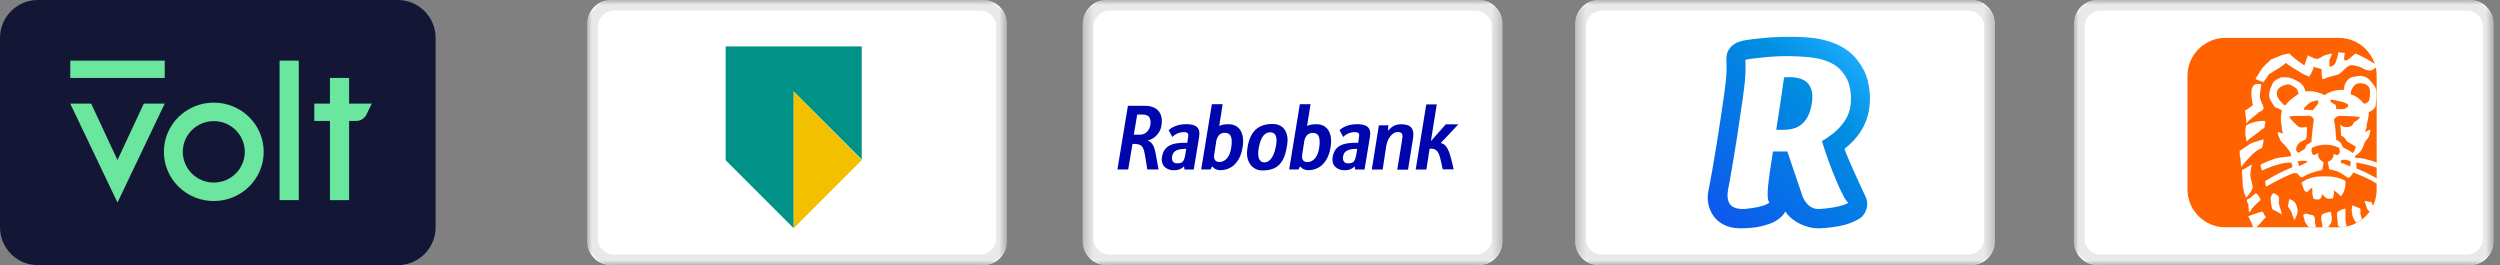 <svg width="264" height="28" viewBox="0 0 264 28" fill="none" xmlns="http://www.w3.org/2000/svg">
<rect x="0" y="0" width="264" height="28" fill="#808080" stroke="none"/>
<g clip-path="url(#clip0_9_98)">
<path d="M42 0H4C1.791 0 0 1.791 0 4V24C0 26.209 1.791 28 4 28H42C44.209 28 46 26.209 46 24V4C46 1.791 44.209 0 42 0Z" fill="#131735"/>
<path d="M17.393 10.943L12.405 21.386L7.419 10.943H9.627L12.405 16.9L15.187 10.943H17.393Z" fill="#6AE69E"/>
<path d="M17.394 6.404H7.422V8.232H17.394V6.404Z" fill="#6AE69E"/>
<path d="M31.549 6.403H29.524V21.131H31.549V6.403Z" fill="#6AE69E"/>
<path d="M36.866 10.941V8.231H34.842V10.941H33.19V12.769H34.842V21.131H36.866V12.769C36.866 12.769 37.475 12.769 37.63 12.769C38.089 12.769 38.504 12.499 38.708 12.075C38.796 11.892 39.249 10.941 39.249 10.941H36.866Z" fill="#6AE69E"/>
<path d="M22.576 10.837C19.665 10.837 17.305 13.163 17.305 16.033C17.305 18.903 19.665 21.229 22.576 21.229C25.488 21.229 27.848 18.903 27.848 16.033C27.848 13.163 25.488 10.837 22.576 10.837ZM22.576 19.278C20.768 19.278 19.303 17.825 19.303 16.033C19.303 14.241 20.769 12.788 22.576 12.788C24.384 12.788 25.85 14.241 25.85 16.033C25.85 17.825 24.384 19.278 22.576 19.278Z" fill="#6AE69E"/>
<mask id="mask0_9_98" style="mask-type:luminance" maskUnits="userSpaceOnUse" x="62" y="0" width="45" height="28">
<path d="M106.333 0H62V28H106.333V0Z" fill="white"/>
</mask>
<g mask="url(#mask0_9_98)">
<path d="M103.87 0C105.225 0 106.333 1.145 106.333 2.545V25.455C106.333 26.855 105.225 28 103.87 28H64.463C63.108 28 62 26.855 62 25.455V2.545C62 1.145 63.108 0 64.463 0H103.87Z" fill="white"/>
<path d="M91 4.901H76.631V16.915L83.816 24.099V9.67L91 16.855V4.901Z" fill="#009286"/>
<path d="M91 16.915L83.816 24.099V9.67L91 16.915Z" fill="#F3C000"/>
<path opacity="0.25" d="M103.491 28H64.842C63.274 28 62 26.744 62 25.2V2.8C62 1.256 63.274 0 64.842 0H103.491C105.059 0 106.333 1.256 106.333 2.8V25.2C106.333 26.744 105.059 28 103.491 28ZM64.842 1.12C63.902 1.12 63.136 1.874 63.136 2.8V25.2C63.136 26.126 63.902 26.88 64.842 26.88H103.491C104.432 26.88 105.197 26.126 105.197 25.2V2.8C105.197 1.874 104.432 1.12 103.491 1.12H64.842Z" fill="#A7A8AB"/>
</g>
<mask id="mask1_9_98" style="mask-type:luminance" maskUnits="userSpaceOnUse" x="114" y="0" width="45" height="28">
<path d="M158.666 0H114.333V28H158.666V0Z" fill="white"/>
</mask>
<g mask="url(#mask1_9_98)">
<path d="M156.204 0C157.558 0 158.667 1.145 158.667 2.545V25.455C158.667 26.855 157.558 28 156.204 28H116.796C115.442 28 114.333 26.855 114.333 25.455V2.545C114.333 1.145 115.442 0 116.796 0H156.204Z" fill="white"/>
<g clip-path="url(#clip1_9_98)">
<path d="M129.778 13.121C129.325 13.121 128.992 13.165 128.751 13.305L129.113 11H127.975L126.846 17.892H127.683H127.703H127.834L128.005 17.558C128.096 17.688 128.358 17.968 128.861 17.968C130.222 17.968 131.008 16.912 131.219 15.555C131.491 13.875 130.725 13.121 129.778 13.121ZM130.03 15.512C129.889 16.611 129.365 17.106 128.751 17.106C128.368 17.106 128.146 16.826 128.217 16.374L128.428 14.963C128.509 14.435 128.801 14.015 129.325 14.026H129.335C129.929 14.015 130.181 14.435 130.03 15.512Z" fill="#0006AD"/>
<path d="M125.254 13.111C123.975 13.111 123.411 13.757 123.411 13.757L123.803 14.468C123.803 14.468 124.217 13.951 125.043 13.951C125.506 13.951 125.516 14.209 125.466 14.468L125.375 15.082C123.743 15.028 122.897 15.415 122.705 16.568C122.544 17.515 123.209 17.979 123.955 17.979C124.337 17.979 124.65 17.925 125.033 17.569L125.083 17.903H126.06L126.07 17.828L126.413 15.76L126.625 14.489C126.796 13.455 126.292 13.111 125.254 13.111ZM124.287 17.246C123.864 17.246 123.703 16.934 123.773 16.514C123.874 15.954 124.267 15.717 125.264 15.717C125.093 17.106 124.922 17.246 124.287 17.246Z" fill="#0006AD"/>
<path d="M147.975 13.121C147.179 13.121 146.877 13.498 146.574 13.811L146.605 13.229L145.607 13.24L144.861 17.903H146.01L146.383 15.437C146.514 14.586 147.068 13.94 147.582 13.94C148.156 13.94 148.156 14.295 148.055 14.823L147.552 17.914H148.69L149.204 14.694C149.395 13.628 149.033 13.121 147.975 13.121Z" fill="#0006AD"/>
<path d="M152.146 15.103L154 13.132H152.67L151.128 14.877H151.108L151.723 11.021H150.615L149.496 17.903H150.625L150.736 17.214L150.967 15.695C151.562 15.695 151.904 15.76 152.166 17.031L152.348 17.881H153.506C153.506 17.881 153.224 16.578 153.033 16.072C152.821 15.555 152.599 15.2 152.146 15.103Z" fill="#0006AD"/>
<path d="M143.3 13.111C142.02 13.111 141.456 13.757 141.456 13.757L141.849 14.468C141.849 14.468 142.262 13.951 143.088 13.951C143.552 13.951 143.562 14.209 143.511 14.468L143.421 15.082C141.778 15.028 140.932 15.415 140.731 16.568C140.569 17.515 141.234 17.979 141.98 17.979C142.363 17.979 142.675 17.925 143.058 17.569L143.108 17.903H144.096L144.106 17.828L144.448 15.76L144.66 14.489C144.841 13.466 144.338 13.111 143.3 13.111ZM142.343 17.246C141.919 17.246 141.758 16.934 141.829 16.514C141.93 15.954 142.322 15.717 143.32 15.717C143.139 17.106 142.967 17.246 142.343 17.246Z" fill="#0006AD"/>
<path d="M139.058 13.121C138.605 13.121 138.272 13.165 138.03 13.305L138.393 11H137.264L136.136 17.892H136.972H136.992H137.123L137.295 17.558C137.385 17.688 137.647 17.968 138.151 17.968C139.511 17.968 140.297 16.912 140.509 15.555C140.781 13.886 140.025 13.121 139.058 13.121ZM139.32 15.523C139.179 16.622 138.655 17.117 138.04 17.117C137.657 17.117 137.436 16.837 137.506 16.385L137.718 14.974C137.798 14.446 138.091 14.026 138.615 14.037H138.625C139.209 14.015 139.461 14.446 139.32 15.523Z" fill="#0006AD"/>
<path d="M122.615 13.434C122.907 12.152 122.373 11.151 120.851 11.172H119.108L118 17.892H119.139L119.592 15.2C120.64 15.168 120.771 15.448 120.972 16.751L121.154 17.892H122.343C122.202 17.192 122.111 16.546 122 16.018C121.879 15.469 121.688 15.039 121.194 14.834L121.244 14.823C122.071 14.618 122.504 13.897 122.615 13.434ZM120.408 14.22H119.733L120.086 12.098H120.7C121.426 12.098 121.567 12.605 121.476 13.208C121.375 13.8 120.942 14.22 120.408 14.22Z" fill="#0006AD"/>
<path d="M134.373 13.089C132.62 13.089 131.874 14.166 131.693 15.932C131.582 17.052 132.227 18 133.305 18C134.977 18 135.652 17.139 135.924 15.308C136.116 14.166 135.683 13.089 134.373 13.089ZM134.746 15.394C134.504 16.762 133.96 17.149 133.526 17.149C132.922 17.149 132.771 16.503 132.912 15.685C133.134 14.349 133.617 13.972 134.141 13.972C134.917 13.972 134.836 14.899 134.746 15.394Z" fill="#0006AD"/>
</g>
<path opacity="0.25" d="M155.825 28H117.175C115.607 28 114.333 26.744 114.333 25.2V2.8C114.333 1.256 115.607 0 117.175 0H155.825C157.393 0 158.667 1.256 158.667 2.8V25.2C158.667 26.744 157.393 28 155.825 28ZM117.175 1.12C116.235 1.12 115.47 1.874 115.47 2.8V25.2C115.47 26.126 116.235 26.88 117.175 26.88H155.825C156.765 26.88 157.53 26.126 157.53 25.2V2.8C157.53 1.874 156.765 1.12 155.825 1.12H117.175Z" fill="#A7A8AB"/>
</g>
<mask id="mask2_9_98" style="mask-type:luminance" maskUnits="userSpaceOnUse" x="166" y="0" width="45" height="28">
<path d="M210.666 0H166.333V28H210.666V0Z" fill="white"/>
</mask>
<g mask="url(#mask2_9_98)">
<path d="M208.204 0C209.558 0 210.667 1.145 210.667 2.545V25.455C210.667 26.855 209.558 28 208.204 28H168.796C167.442 28 166.333 26.855 166.333 25.455V2.545C166.333 1.145 167.442 0 168.796 0H208.204Z" fill="white"/>
<path fill-rule="evenodd" clip-rule="evenodd" d="M188.4 8.166C188.144 9.924 187.94 11.403 187.571 13.708C188.567 13.687 190.829 14.074 191.327 10.924C191.739 8.304 189.902 8.062 188.4 8.166Z" fill="url(#paint0_linear_9_98)"/>
<path fill-rule="evenodd" clip-rule="evenodd" d="M197.031 20.837C197.418 21.679 197.028 22.742 196.219 23.171C195.755 23.417 195.224 23.645 194.695 23.774C193.821 23.977 192.928 24.09 192.029 24.111C190.593 24.111 189.153 23.31 188.532 22.334C188.372 22.67 187.793 23.347 186.778 23.666C186.137 23.868 185.364 24.111 183.751 24.11C182.306 24.109 181.481 23.47 181.046 22.933C180.351 22.08 180.249 20.997 180.385 20.267L180.392 20.232C180.938 17.564 181.683 12.712 182.027 10.281L182.03 10.257C182.124 9.583 182.22 8.909 182.277 8.23C182.305 7.888 182.324 7.544 182.327 7.201C182.331 6.877 182.3 6.553 182.303 6.229C182.306 5.923 182.357 5.613 182.504 5.343C182.743 4.906 183.18 4.561 183.643 4.411C184.151 4.245 184.681 4.179 185.208 4.12C185.748 4.057 186.288 4.004 186.83 3.961C187.49 3.914 188.152 3.89 188.814 3.889C189.946 3.888 191.086 3.907 192.202 4.131C193.34 4.36 194.488 4.797 195.386 5.562C196.001 6.087 196.489 6.749 196.856 7.474C197.177 8.112 197.307 8.784 197.385 9.297C197.523 10.219 197.487 11.157 197.278 12.066C197.113 12.729 196.834 13.359 196.454 13.932C196.027 14.579 195.479 15.166 194.78 15.725C195.205 16.93 196.315 19.283 197.031 20.837ZM184.31 6.351C184.337 6.798 184.341 7.248 184.321 7.696C184.301 8.154 184.261 8.611 184.208 9.066C184.157 9.52 184.095 9.972 184.032 10.424L184.011 10.571C183.812 11.984 183.603 13.395 183.384 14.804C183.153 16.285 182.894 17.757 182.636 19.232C182.516 19.919 182.246 20.8 182.615 21.456C182.943 22.042 183.785 22.113 184.372 22.054C186.51 21.841 186.85 21.378 186.85 21.378C186.424 20.917 186.795 18.818 187.224 15.995H188.743L190.334 20.686C190.334 20.686 190.803 22.139 192.106 22.069C193.775 21.979 195.003 21.607 195.18 21.401C194.666 21.121 193.196 17.537 192.395 14.906C192.783 14.675 193.159 14.425 193.514 14.145C193.998 13.759 194.447 13.315 194.791 12.794C195.038 12.419 195.226 12.007 195.334 11.569C195.391 11.338 195.423 11.096 195.443 10.86C195.479 10.443 195.465 10.021 195.403 9.608C195.343 9.21 195.254 8.768 195.072 8.409C194.734 7.738 194.255 7.153 193.602 6.778C192.5 6.147 191.23 6.027 189.992 5.961C188.649 5.888 187.303 5.931 185.968 6.089C185.818 6.107 184.304 6.237 184.31 6.351Z" fill="url(#paint1_linear_9_98)"/>
<path opacity="0.25" d="M207.825 28H169.175C167.607 28 166.333 26.744 166.333 25.2V2.8C166.333 1.256 167.607 0 169.175 0H207.825C209.393 0 210.667 1.256 210.667 2.8V25.2C210.667 26.744 209.393 28 207.825 28ZM169.175 1.12C168.235 1.12 167.47 1.874 167.47 2.8V25.2C167.47 26.126 168.235 26.88 169.175 26.88H207.825C208.765 26.88 209.53 26.126 209.53 25.2V2.8C209.53 1.874 208.765 1.12 207.825 1.12H169.175Z" fill="#A7A8AB"/>
</g>
<mask id="mask3_9_98" style="mask-type:luminance" maskUnits="userSpaceOnUse" x="219" y="0" width="45" height="28">
<path d="M263.333 0H219V28H263.333V0Z" fill="white"/>
</mask>
<g mask="url(#mask3_9_98)">
<path d="M260.87 0C262.225 0 263.333 1.145 263.333 2.545V25.455C263.333 26.855 262.225 28 260.87 28H221.463C220.108 28 219 26.855 219 25.455V2.545C219 1.145 220.108 0 221.463 0H260.87Z" fill="white"/>
<path opacity="0.25" d="M260.491 28H221.842C220.274 28 219 26.744 219 25.2V2.8C219 1.256 220.274 0 221.842 0H260.491C262.059 0 263.333 1.256 263.333 2.8V25.2C263.333 26.744 262.059 28 260.491 28ZM221.842 1.12C220.902 1.12 220.136 1.874 220.136 2.8V25.2C220.136 26.126 220.902 26.88 221.842 26.88H260.491C261.432 26.88 262.197 26.126 262.197 25.2V2.8C262.197 1.874 261.432 1.12 260.491 1.12H221.842Z" fill="#A7A8AB"/>
</g>
<g clip-path="url(#clip2_9_98)">
<path d="M246.985 24H234.99C232.802 24 231 22.224 231 20.01V7.99C231 5.802 232.802 4 234.99 4H246.985C249.198 4 250.974 5.802 250.974 7.99V19.985C251 22.224 249.198 24 246.985 24Z" fill="#FF6200"/>
<path d="M250.46 21.375C250.305 21.297 250.305 21.297 250.048 21.297C249.97 21.22 249.79 21.22 249.713 21.22C249.765 21.503 249.867 21.761 249.97 22.044C250.022 22.172 250.125 22.275 250.254 22.353C250.382 22.172 250.511 21.966 250.614 21.761C250.511 21.58 250.46 21.452 250.46 21.375ZM247.808 23.923C247.757 23.717 247.705 23.485 247.68 23.331V22.018C247.345 22.095 247.268 22.172 247.191 22.172C246.933 22.327 246.779 22.404 246.779 22.584C246.779 22.919 246.856 23.228 246.856 23.408C246.856 23.665 246.856 23.82 246.933 23.897C247.062 23.948 247.139 23.948 247.216 23.974C247.422 23.974 247.628 23.948 247.808 23.923ZM242.635 22.198C242.635 22.198 242.557 21.786 242.48 21.632C242.403 21.426 242.248 21.272 242.068 21.143C241.991 21.143 241.837 20.988 241.734 21.066C241.734 21.066 241.656 21.709 241.579 21.786C241.734 22.044 241.914 22.198 241.991 22.43C242.068 22.662 242.145 22.996 242.326 23.253C242.377 22.919 242.635 22.765 242.635 22.198ZM249.301 22.687C249.147 22.533 249.456 21.941 249.044 21.941C248.889 21.864 248.4 21.683 248.4 21.683C248.323 21.941 248.323 22.404 248.4 22.662C248.4 22.842 248.632 23.279 248.812 23.537C249.018 23.434 249.224 23.305 249.43 23.151C249.378 23.022 249.327 22.867 249.301 22.687ZM248.735 15.583C249.07 15.583 248.323 15.248 248.014 15.017C247.963 15.017 247.886 14.991 247.86 14.94C247.705 14.785 247.602 14.45 247.293 14.373C247.242 14.373 247.216 14.348 247.216 14.296C247.216 14.064 247.139 13.086 247.139 13.086C247.293 13.421 247.628 13.421 247.783 13.421C248.117 13.421 248.349 13.344 248.503 13.086C248.503 13.009 248.58 12.855 248.658 12.855C248.812 12.777 248.992 12.7 249.07 12.52C249.147 12.52 249.224 12.366 249.224 12.366C248.503 12.237 246.959 12.237 246.959 12.237C246.701 12.314 246.47 12.571 246.47 12.649C246.47 12.649 246.624 13.55 246.624 13.627C246.624 14.193 246.701 14.193 246.701 14.759C246.959 14.914 247.036 14.914 247.191 15.094C247.268 15.248 247.345 15.429 247.448 15.583C247.783 15.738 248.169 15.918 248.426 16.149C248.503 16.175 248.735 15.763 248.735 15.583ZM248.246 17.05C248.014 16.973 247.757 16.793 247.268 16.896C247.191 16.973 247.191 16.973 247.191 17.23C247.602 17.23 247.834 17.488 248.169 17.565C248.169 17.539 248.246 17.153 248.246 17.05ZM246.547 11.027C246.701 11.027 246.701 11.362 246.701 11.516C247.113 11.516 247.525 11.593 247.68 11.439C248.58 11.027 247.191 10.692 247.036 10.692C246.624 10.615 245.826 10.358 246.135 10.692C246.135 10.873 246.367 10.873 246.547 11.027ZM248.246 9.972C248.812 10.126 249.224 10.461 249.636 10.95C249.893 10.95 250.125 10.795 250.202 10.538C250.279 10.126 250.357 9.483 250.125 9.148C249.97 8.994 249.893 8.891 249.481 8.813C249.173 8.736 248.812 8.813 248.58 9.071C248.426 9.302 248.169 9.637 248.246 9.972ZM244.822 10.692C244.822 10.538 244.488 10.615 244.333 10.692C244.179 10.692 243.922 10.847 243.69 11.027C243.458 11.284 243.278 11.362 243.278 11.593H243.69C244.102 11.593 244.179 11.748 244.333 11.516C244.591 11.181 244.822 11.027 244.822 10.692ZM244.333 12.649C244.333 12.494 244.179 12.314 243.922 12.237H242.866C242.454 12.237 242.12 12.237 241.734 12.314C241.888 12.649 242.3 12.957 242.454 13.138C242.609 13.292 242.789 13.472 243.098 13.472C243.432 13.395 243.432 13.472 243.587 13.395C243.587 13.55 243.664 13.807 243.587 13.961C243.587 14.039 243.664 14.708 243.355 14.785C243.124 14.862 242.789 15.043 242.635 15.274C242.48 15.506 242.377 15.918 242.635 16.098C242.789 16.175 242.969 15.943 243.201 15.84C243.458 15.763 243.432 15.583 243.535 15.351C243.69 15.197 244.025 15.094 244.102 14.94V14.682C244.179 13.936 244.179 13.781 244.256 13.292C244.256 13.215 244.333 12.752 244.333 12.649ZM243.69 17.05C243.535 16.973 243.355 16.973 243.201 16.973C243.021 16.973 242.815 16.999 242.635 17.05C242.686 17.205 242.738 17.385 242.789 17.539C243.021 17.462 243.124 17.385 243.278 17.308C243.278 17.308 243.613 17.153 243.69 17.05ZM241.991 10.461C242.145 10.306 242.635 9.972 242.635 9.972C242.712 9.972 242.712 9.894 242.712 9.817C242.557 9.251 242.377 9.251 242.068 9.071C241.914 8.942 241.708 8.891 241.502 8.916C241.167 8.994 240.601 9.174 240.447 9.663C240.447 9.74 240.369 10.075 240.601 10.383C240.756 10.718 241.09 10.95 241.245 11.13C241.476 11.104 241.579 10.692 241.991 10.461ZM248.735 16.664C249.353 16.664 250.099 16.819 251 17.179V17.719C250.099 17.359 249.275 17.282 248.838 17.153V17.797C249.173 17.874 249.327 18.054 249.662 18.131C249.79 18.183 250.485 18.569 251.026 18.852V19.418C250.048 18.8 249.353 18.569 248.529 18.209C248.375 18.363 248.297 18.62 248.04 18.775C247.963 18.852 247.396 18.363 247.062 18.209C246.83 18.054 246.341 17.977 246.006 17.874C245.929 17.874 245.929 17.719 245.929 17.642C245.852 17.385 245.775 17.153 245.852 17.076C246.264 16.922 246.418 16.587 246.418 16.355C246.418 16.124 246.65 16.432 246.907 16.355C247.062 16.201 247.139 16.021 247.062 15.866C247.062 15.712 246.985 15.531 246.83 15.531C246.032 15.197 245.106 15.197 244.308 15.531C244.05 15.609 244.05 15.943 244.153 16.175C244.23 16.51 244.565 16.329 244.797 16.175C244.874 16.175 244.719 16.432 244.874 16.664C245.028 16.999 245.363 17.076 245.363 17.153C245.363 17.411 245.363 17.411 245.286 17.565C245.286 17.719 245.286 17.9 245.131 17.977C244.642 18.054 244.23 18.209 243.741 18.389C243.51 18.466 243.252 18.723 243.021 18.723C242.866 18.723 242.686 18.389 242.609 18.311C242.454 18.311 242.454 18.234 242.12 18.311C241.167 18.698 240.241 19.161 239.34 19.701C239.185 19.547 239.263 19.29 239.185 19.135C240.086 18.569 241.039 18.08 242.043 17.668C242.12 17.591 242.043 17.333 241.965 17.179C241.965 17.179 241.399 17.102 240.344 17.436C239.7 17.591 238.954 18.003 238.877 18.003C238.748 17.771 238.722 17.591 238.722 17.385C239.211 17.127 239.752 16.922 240.266 16.741C240.833 16.587 241.399 16.587 241.991 16.484C241.914 16.484 241.914 16.329 241.914 16.227C241.682 15.738 241.27 15.326 240.858 14.914C240.704 14.579 240.524 14.193 240.524 14.013C240.678 13.858 240.858 14.09 241.09 14.09C240.987 13.807 240.936 13.498 240.936 13.189C240.858 12.855 240.858 12.855 240.858 12.469C240.858 11.979 241.013 11.748 240.936 11.645C240.858 11.568 240.524 11.413 240.447 11.413C240.292 11.336 240.215 11.336 240.112 11.156C239.855 10.744 239.623 10.435 239.623 10.023C239.623 9.611 239.777 9.277 239.958 8.891C240.035 8.556 240.447 8.402 240.704 8.247C240.961 8.093 241.193 8.17 241.425 8.17C241.991 8.17 242.48 8.505 242.892 8.736C243.175 8.968 243.381 9.277 243.458 9.637H244.179C244.591 9.714 245.003 9.791 245.492 10.049C246.058 9.56 247.036 9.483 247.525 9.483C247.525 8.582 248.169 8.093 248.658 8.093C249.07 8.015 249.301 7.938 249.893 8.17C250.305 8.402 250.871 9.225 250.871 9.302C251.026 9.637 250.949 10.049 250.949 10.538C250.897 10.744 250.871 10.976 250.871 11.181C250.794 11.516 250.382 11.748 250.151 11.825C250.151 12.391 249.996 12.726 249.919 13.215C249.919 13.472 249.842 13.704 249.765 13.936C249.996 13.858 250.099 13.704 250.331 13.704C250.176 14.759 249.919 14.605 249.687 15.094C249.584 15.454 249.43 15.789 249.198 16.072C249.07 16.201 248.941 16.304 248.786 16.407C248.58 16.484 248.735 16.561 248.735 16.664ZM244.411 22.919C244.333 22.765 244.179 22.662 243.999 22.687C243.844 22.687 243.432 22.43 243.432 22.61C243.021 22.61 243.355 23.022 243.355 23.253C243.355 23.434 243.587 23.743 243.819 24H244.565C244.539 23.897 244.514 23.768 244.488 23.665C244.411 23.408 244.514 23.176 244.411 22.919ZM243.046 19.264C243.124 19.573 243.227 19.882 243.381 20.165C243.458 20.165 243.535 20.319 243.613 20.319C243.767 20.165 243.947 19.907 244.179 19.83V20.165C244.179 20.422 244.179 20.577 244.256 20.808C244.256 21.066 244.514 21.066 244.822 21.066C245.157 21.066 245.234 20.499 245.234 20.422C245.234 20.422 245.312 20.757 245.801 20.988C245.801 20.988 246.367 20.988 246.367 20.911C246.444 20.499 246.521 20.422 246.444 20.087C246.444 20.087 246.933 20.422 247.191 20.731C247.345 20.577 247.525 20.242 247.525 20.165C247.68 19.83 247.68 19.444 247.68 19.109C247.036 18.698 246.212 18.62 245.389 18.62C244.668 18.62 243.844 18.698 243.046 19.264ZM246.135 22.353C245.801 22.43 245.157 22.533 245.157 22.765C245.08 22.996 245.157 23.253 245.157 23.408C245.234 23.562 245.234 23.743 245.234 23.974V24H245.852C246.006 23.794 246.135 23.64 246.212 23.408C246.29 23.176 246.212 22.765 246.135 22.353ZM237.898 9.148C237.744 9.38 237.744 9.637 237.744 9.869C237.744 10.281 237.821 10.589 237.898 11.104C237.564 11.336 237.409 11.516 237.075 11.671C237.152 12.16 237.229 13.06 237.229 13.06C237.384 12.829 237.384 12.829 237.564 12.649C237.898 12.417 238.053 12.237 238.465 11.928C238.542 11.774 238.619 11.851 238.877 11.671C238.954 11.593 239.031 11.516 239.031 11.439C239.031 11.284 238.954 11.104 238.877 10.95C238.799 10.795 238.645 10.383 238.645 10.306C238.645 9.663 238.722 9.483 238.799 8.916C238.465 8.813 238.053 8.813 237.898 9.148ZM239.031 14.708C238.207 14.965 237.641 15.12 237.487 15.274C237.075 15.531 236.92 15.686 236.508 15.918C236.508 16.407 236.508 16.407 236.586 16.664L236.663 17.642C236.817 17.385 237.306 16.896 237.564 16.587C237.924 16.175 238.362 15.84 238.877 15.609C238.954 15.274 239.031 15.017 239.031 14.708ZM237.487 22.43C237.487 22.43 237.744 22.275 237.744 22.095C238.156 21.606 238.645 21.194 238.722 21.117C238.568 20.705 238.49 20.628 238.233 20.396C238.156 20.474 237.744 20.731 237.667 20.886C237.512 20.963 237.332 21.04 237.255 21.117C237.255 21.272 237.332 21.375 237.409 21.529C237.409 21.709 237.487 22.121 237.487 22.43ZM240.601 20.731C240.524 20.577 240.266 20.474 240.112 20.396C239.958 20.396 239.777 20.731 239.777 21.04C239.803 21.375 239.855 21.709 239.932 22.018C239.932 22.095 240.086 22.172 240.266 22.25C240.524 22.404 240.756 22.507 240.987 22.662C240.987 22.662 240.756 21.915 240.653 21.529C240.601 21.297 240.756 20.963 240.601 20.731ZM241.399 6.625C241.476 6.78 242.454 7.372 242.866 7.604C243.201 7.861 243.51 7.938 243.844 8.093C244.076 7.784 244.23 7.423 244.333 7.037C244.591 7.192 244.9 7.192 245.157 7.295C245.157 7.629 245.157 7.938 245.234 8.273C245.234 8.427 245.389 8.35 245.723 8.196C246.212 8.041 246.701 7.938 246.933 7.861C247.499 7.526 247.834 6.883 248.323 6.883C248.735 6.883 249.456 7.115 249.636 7.295C249.867 7.372 250.048 7.449 250.279 7.449C250.511 7.449 250.717 7.269 250.897 7.115C250.871 6.986 250.846 6.857 250.794 6.754C250.151 6.342 249.43 5.931 248.735 5.647C248.246 6.059 247.911 6.394 247.68 6.394C247.422 6.394 247.602 5.905 247.602 5.57C247.371 5.57 247.191 5.57 246.959 5.493C246.804 6.059 246.701 6.806 246.315 6.96C246.212 7.012 246.109 7.037 245.981 7.037V6.368C245.981 6.291 246.315 5.725 246.238 5.647C246.238 5.647 245.517 5.802 245.337 5.905C245.26 5.982 244.771 6.239 244.694 6.239C244.591 6.214 244.488 6.162 244.359 6.162C244.127 6.008 243.947 6.008 243.716 5.828C243.381 6.806 243.304 7.037 243.304 6.883C243.304 6.883 242.171 6.136 241.759 5.647C240.704 5.802 240.704 5.982 239.803 6.291C239.469 6.625 238.979 7.012 238.671 7.526C238.516 7.861 238.336 8.015 238.182 8.35L239.005 8.685C239.211 8.427 239.417 8.144 239.571 7.861C240.112 7.526 241.09 6.96 241.399 6.625ZM236.766 17.951V18.363C236.766 18.517 236.843 19.418 236.843 19.676C236.92 19.933 236.92 20.165 236.997 20.396C237.075 20.551 237.152 20.731 237.152 20.886C237.255 20.834 237.332 20.731 237.409 20.628C237.641 20.371 237.744 20.139 237.898 19.804C237.821 19.238 237.641 18.749 237.641 18.595C237.641 17.951 237.718 17.771 237.795 17.359C237.487 17.539 237.1 17.797 236.766 17.951ZM239.134 13.472C239.134 12.983 239.288 12.983 239.211 12.829C239.134 12.674 238.49 12.829 238.31 12.829C237.898 12.906 237.178 13.163 237.178 13.318C237.1 13.55 237.1 14.142 237.1 14.219C237.178 14.476 237.178 14.708 237.255 14.94C237.487 14.682 237.59 14.605 237.744 14.528C237.821 14.45 238.722 13.807 238.799 13.704C238.954 13.55 239.031 13.627 239.134 13.472ZM238.465 23.82C238.387 23.897 238.336 23.948 238.233 24H237.924C237.795 23.588 237.615 23.202 237.409 22.842C237.409 22.842 238.619 22.353 238.954 22.353C239.031 22.507 239.108 22.765 239.288 22.919C239.134 23.099 238.645 23.588 238.465 23.82Z" fill="white"/>
</g>
</g>
<defs>
<linearGradient id="paint0_linear_9_98" x1="179.904" y1="25.992" x2="198.937" y2="7.549" gradientUnits="userSpaceOnUse">
<stop offset="0.113" stop-color="#0D59EC"/>
<stop offset="0.742" stop-color="#008FE1"/>
<stop offset="1" stop-color="#20AFFF"/>
</linearGradient>
<linearGradient id="paint1_linear_9_98" x1="179.904" y1="25.993" x2="198.937" y2="7.55" gradientUnits="userSpaceOnUse">
<stop offset="0.113" stop-color="#0D59EC"/>
<stop offset="0.742" stop-color="#008FE1"/>
<stop offset="1" stop-color="#20AFFF"/>
</linearGradient>
<clipPath id="clip0_9_98">
<rect width="264" height="28" fill="white"/>
</clipPath>
<clipPath id="clip1_9_98">
<rect width="36" height="7" fill="white" transform="translate(118 11)"/>
</clipPath>
<clipPath id="clip2_9_98">
<rect width="20" height="20" fill="white" transform="translate(231 4)"/>
</clipPath>
</defs>
</svg>
